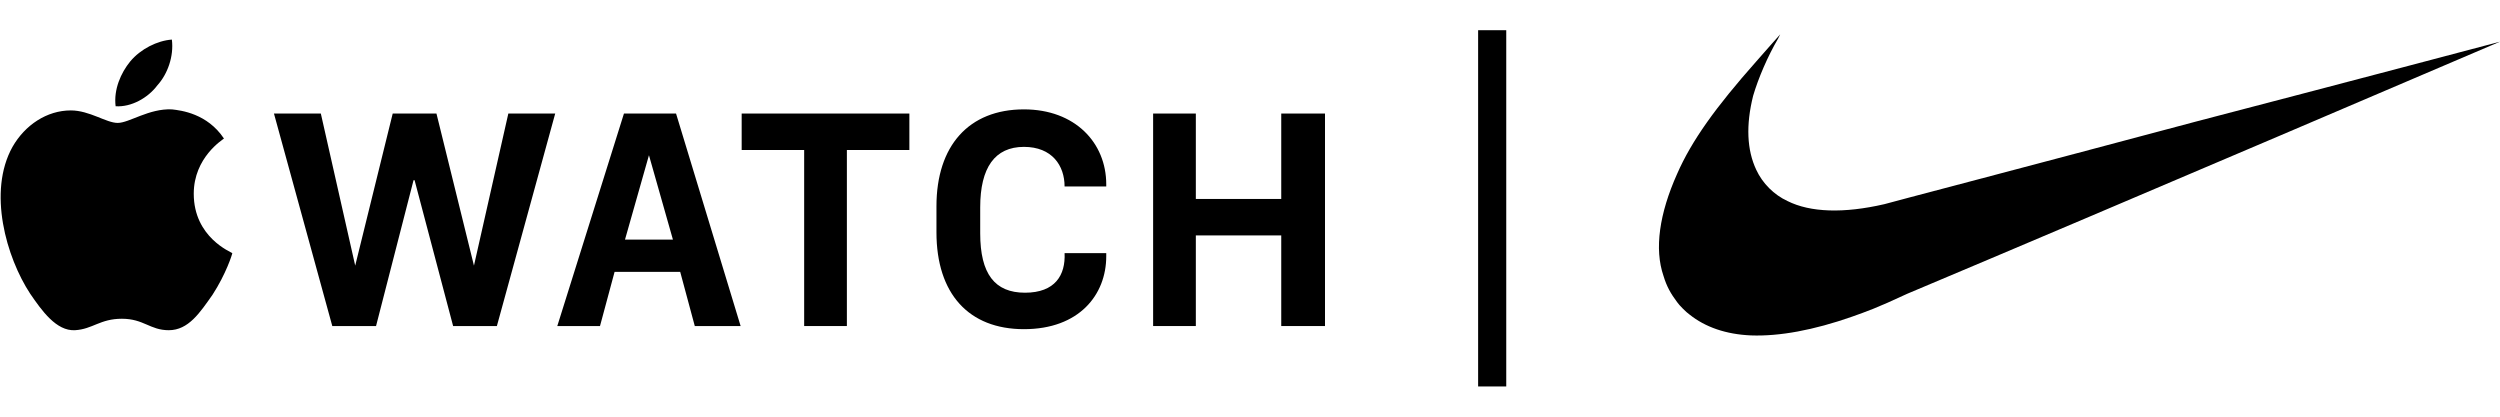 <?xml version="1.0" encoding="utf-8"?>
<!-- Generator: Adobe Illustrator 28.5.0, SVG Export Plug-In . SVG Version: 9.03 Build 54727)  -->
<svg version="1.1" id="Layer_1" xmlns="http://www.w3.org/2000/svg" xmlns:xlink="http://www.w3.org/1999/xlink" x="0px" y="0px"
	 viewBox="0 0 24 4" style="enable-background:new 0 0 24 4;" xml:space="preserve">
<g>
	<polygon points="4.55,2.55 4.55,2.55 4.19,1.09 3.77,1.09 3.41,2.55 3.41,2.55 3.08,1.09 2.63,1.09 3.19,3.13 3.61,3.13 3.97,1.73 
		3.98,1.73 4.35,3.13 4.77,3.13 5.33,1.09 4.88,1.09 	"/>
	<path d="M9.84,2.81c-0.29,0-0.43-0.18-0.43-0.57V1.99c0-0.38,0.14-0.58,0.42-0.58c0.27,0,0.39,0.18,0.39,0.38h0.4V1.77
		c0-0.4-0.3-0.72-0.79-0.72c-0.53,0-0.84,0.35-0.84,0.93v0.25c0,0.59,0.31,0.93,0.84,0.93c0.53,0,0.79-0.33,0.79-0.7V2.43h-0.4
		C10.23,2.64,10.13,2.81,9.84,2.81z"/>
	<path d="M5.99,1.09L5.35,3.13h0.41l0.14-0.52h0.63l0.14,0.52h0.44L6.49,1.09H5.99z M6,2.3l0.23-0.81h0L6.46,2.3H6z"/>
	<polygon points="12.3,1.91 11.48,1.91 11.48,1.09 11.07,1.09 11.07,3.13 11.48,3.13 11.48,2.26 12.3,2.26 12.3,3.13 12.72,3.13 
		12.72,1.09 12.3,1.09 	"/>
	<polygon points="7.12,1.44 7.72,1.44 7.72,3.13 8.13,3.13 8.13,1.44 8.73,1.44 8.73,1.09 7.12,1.09 	"/>
	<path d="M1.86,1.86c0-0.35,0.28-0.52,0.29-0.53c-0.16-0.24-0.41-0.27-0.5-0.28C1.43,1.04,1.24,1.18,1.13,1.18
		c-0.11,0-0.27-0.12-0.45-0.12c-0.23,0-0.44,0.14-0.56,0.35c-0.24,0.43-0.06,1.06,0.17,1.41C0.4,2.98,0.54,3.18,0.72,3.17
		c0.17-0.01,0.24-0.11,0.45-0.11c0.21,0,0.27,0.11,0.45,0.11c0.19,0,0.3-0.17,0.42-0.34c0.13-0.2,0.19-0.39,0.19-0.4
		C2.22,2.42,1.86,2.28,1.86,1.86z"/>
	<path d="M1.65,0.38c-0.14,0.01-0.3,0.09-0.4,0.21C1.16,0.7,1.09,0.86,1.11,1.02c0.15,0.01,0.31-0.08,0.4-0.2
		C1.61,0.71,1.67,0.54,1.65,0.38z"/>
	<path d="M21.07,1.17c-1.61,0.43-2.95,0.78-2.98,0.79c-0.39,0.09-0.71,0.08-0.93-0.03c-0.13-0.06-0.24-0.17-0.3-0.3
		c-0.09-0.19-0.1-0.43-0.03-0.71c0.05-0.17,0.14-0.38,0.24-0.55c0.01-0.02,0.02-0.04,0.02-0.04c0,0-0.17,0.19-0.23,0.26
		c-0.39,0.44-0.62,0.76-0.76,1.08c-0.17,0.38-0.22,0.72-0.13,0.98C16,2.75,16.04,2.82,16.1,2.9c0.02,0.03,0.09,0.1,0.12,0.12
		c0.15,0.12,0.35,0.19,0.59,0.2c0.27,0.01,0.6-0.05,0.97-0.18c0.14-0.05,0.23-0.08,0.53-0.22C20.26,2,24,0.4,24,0.4
		C24,0.4,22.68,0.75,21.07,1.17z"/>
	<rect x="14.19" y="0.29" width="0.27" height="3.42"/>
</g>
</svg>
